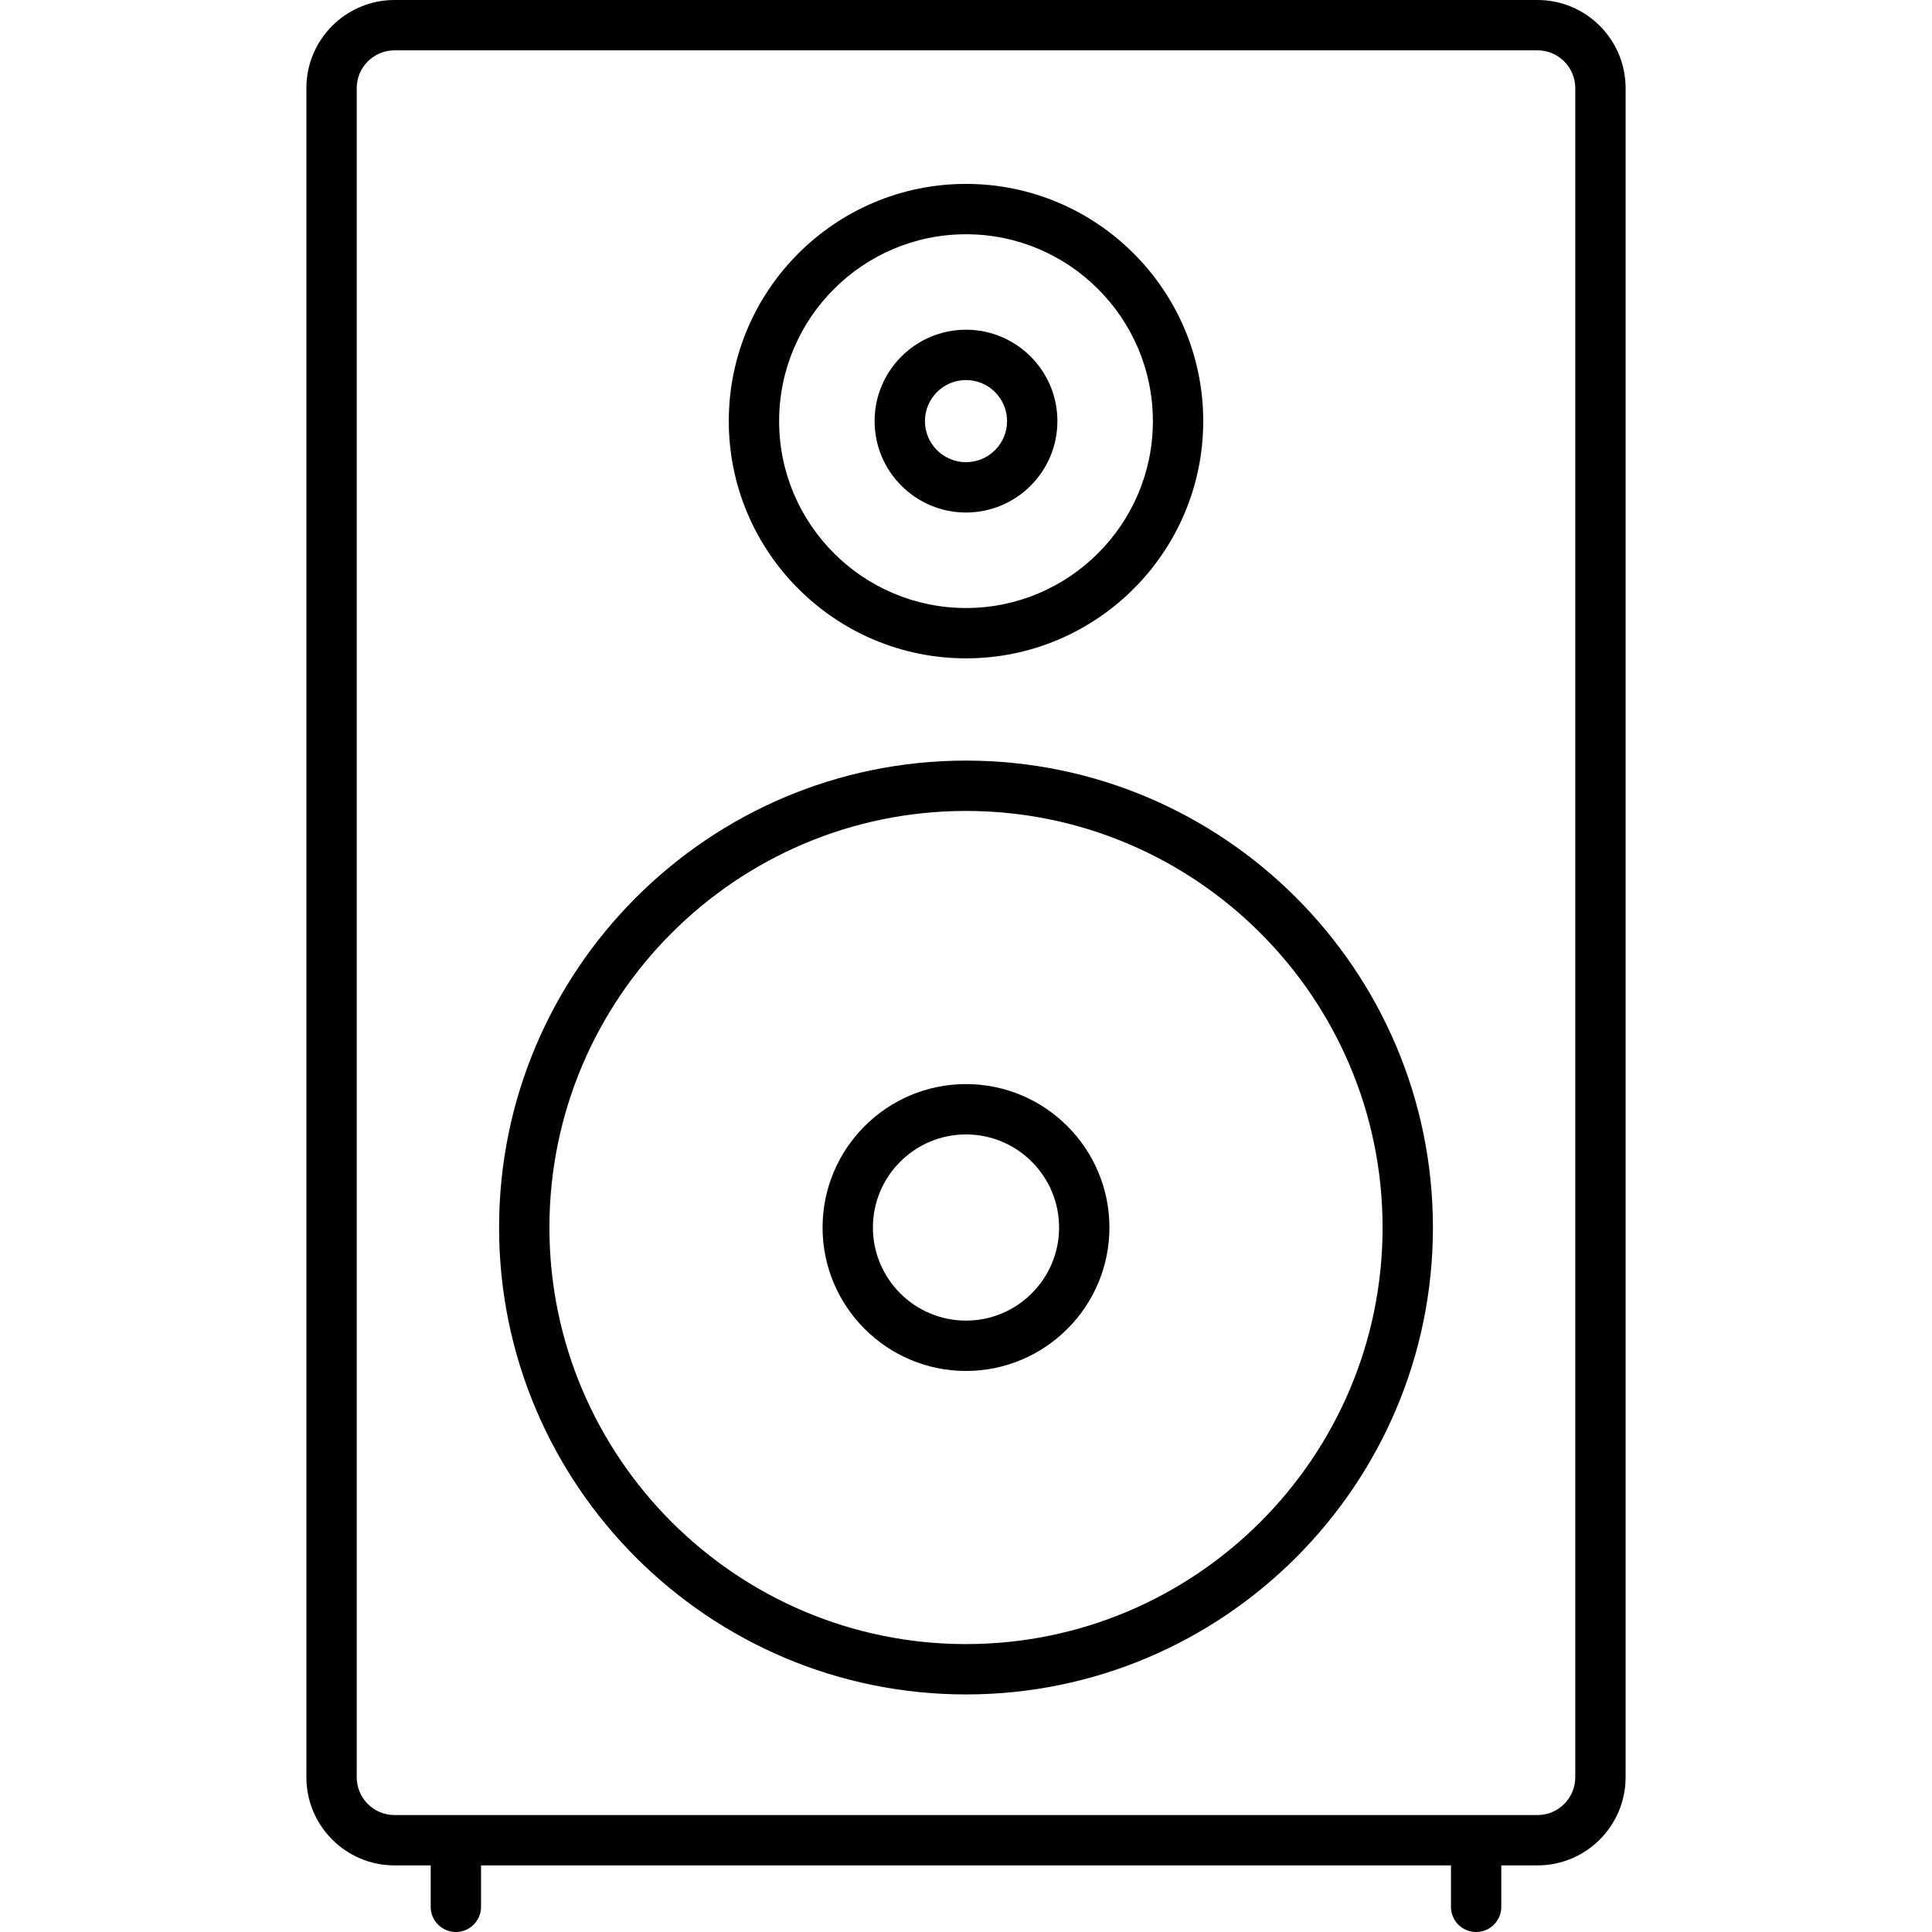 <?xml version="1.0" encoding="iso-8859-1"?>
<!-- Generator: Adobe Illustrator 17.1.0, SVG Export Plug-In . SVG Version: 6.00 Build 0)  -->
<!DOCTYPE svg PUBLIC "-//W3C//DTD SVG 1.1//EN" "http://www.w3.org/Graphics/SVG/1.1/DTD/svg11.dtd">
<svg version="1.1" id="Capa_1" xmlns="http://www.w3.org/2000/svg" xmlns:xlink="http://www.w3.org/1999/xlink" x="0px" y="0px"
	 viewBox="0 0 191.885 191.885" style="enable-background:new 0 0 191.885 191.885;" xml:space="preserve">
<path d="M146.609,191.885c-1.381,0-2.5-1.119-2.5-2.5v-4.115H47.776v4.115c0,1.381-1.119,2.5-2.5,2.5s-2.5-1.119-2.5-2.5v-4.115
	H39.18c-4.825,0-8.75-3.925-8.75-8.75V8.75c0-4.825,3.925-8.75,8.75-8.75h113.524c4.825,0,8.75,3.925,8.75,8.75v167.77
	c0,4.825-3.925,8.75-8.75,8.75h-3.596v4.115C149.109,190.766,147.99,191.885,146.609,191.885z M146.609,180.27h6.096
	c2.067,0,3.75-1.683,3.75-3.75V8.75c0-2.067-1.683-3.75-3.75-3.75H39.18c-2.067,0-3.75,1.683-3.75,3.75v167.77
	c0,2.067,1.683,3.75,3.75,3.75H146.609z M95.943,168.29c-25.571,0-46.375-20.804-46.375-46.374s20.804-46.374,46.375-46.374
	c25.57,0,46.374,20.804,46.374,46.374S121.513,168.29,95.943,168.29z M95.943,80.542c-22.814,0-41.375,18.561-41.375,41.374
	s18.561,41.374,41.375,41.374c22.813,0,41.374-18.561,41.374-41.374S118.756,80.542,95.943,80.542z M95.943,136.162
	c-7.855,0-14.246-6.391-14.246-14.246c0-7.854,6.391-14.245,14.246-14.245c7.854,0,14.245,6.391,14.245,14.245
	C110.188,129.771,103.797,136.162,95.943,136.162z M95.943,112.671c-5.099,0-9.246,4.147-9.246,9.245
	c0,5.099,4.147,9.246,9.246,9.246c5.098,0,9.245-4.147,9.245-9.246C105.188,116.818,101.041,112.671,95.943,112.671z M95.943,65.386
	c-12.991,0-23.561-10.569-23.561-23.561s10.569-23.56,23.561-23.56s23.561,10.568,23.561,23.56S108.934,65.386,95.943,65.386z
	 M95.943,23.266c-10.234,0-18.561,8.326-18.561,18.56c0,10.234,8.326,18.561,18.561,18.561s18.561-8.326,18.561-18.561
	C114.503,31.592,106.177,23.266,95.943,23.266z M95.943,50.904c-5.006,0-9.079-4.073-9.079-9.079s4.073-9.078,9.079-9.078
	s9.078,4.072,9.078,9.078S100.949,50.904,95.943,50.904z M95.943,37.747c-2.249,0-4.079,1.829-4.079,4.078s1.83,4.079,4.079,4.079
	s4.078-1.83,4.078-4.079S98.192,37.747,95.943,37.747z"/>
<g>
</g>
<g>
</g>
<g>
</g>
<g>
</g>
<g>
</g>
<g>
</g>
<g>
</g>
<g>
</g>
<g>
</g>
<g>
</g>
<g>
</g>
<g>
</g>
<g>
</g>
<g>
</g>
<g>
</g>
</svg>
